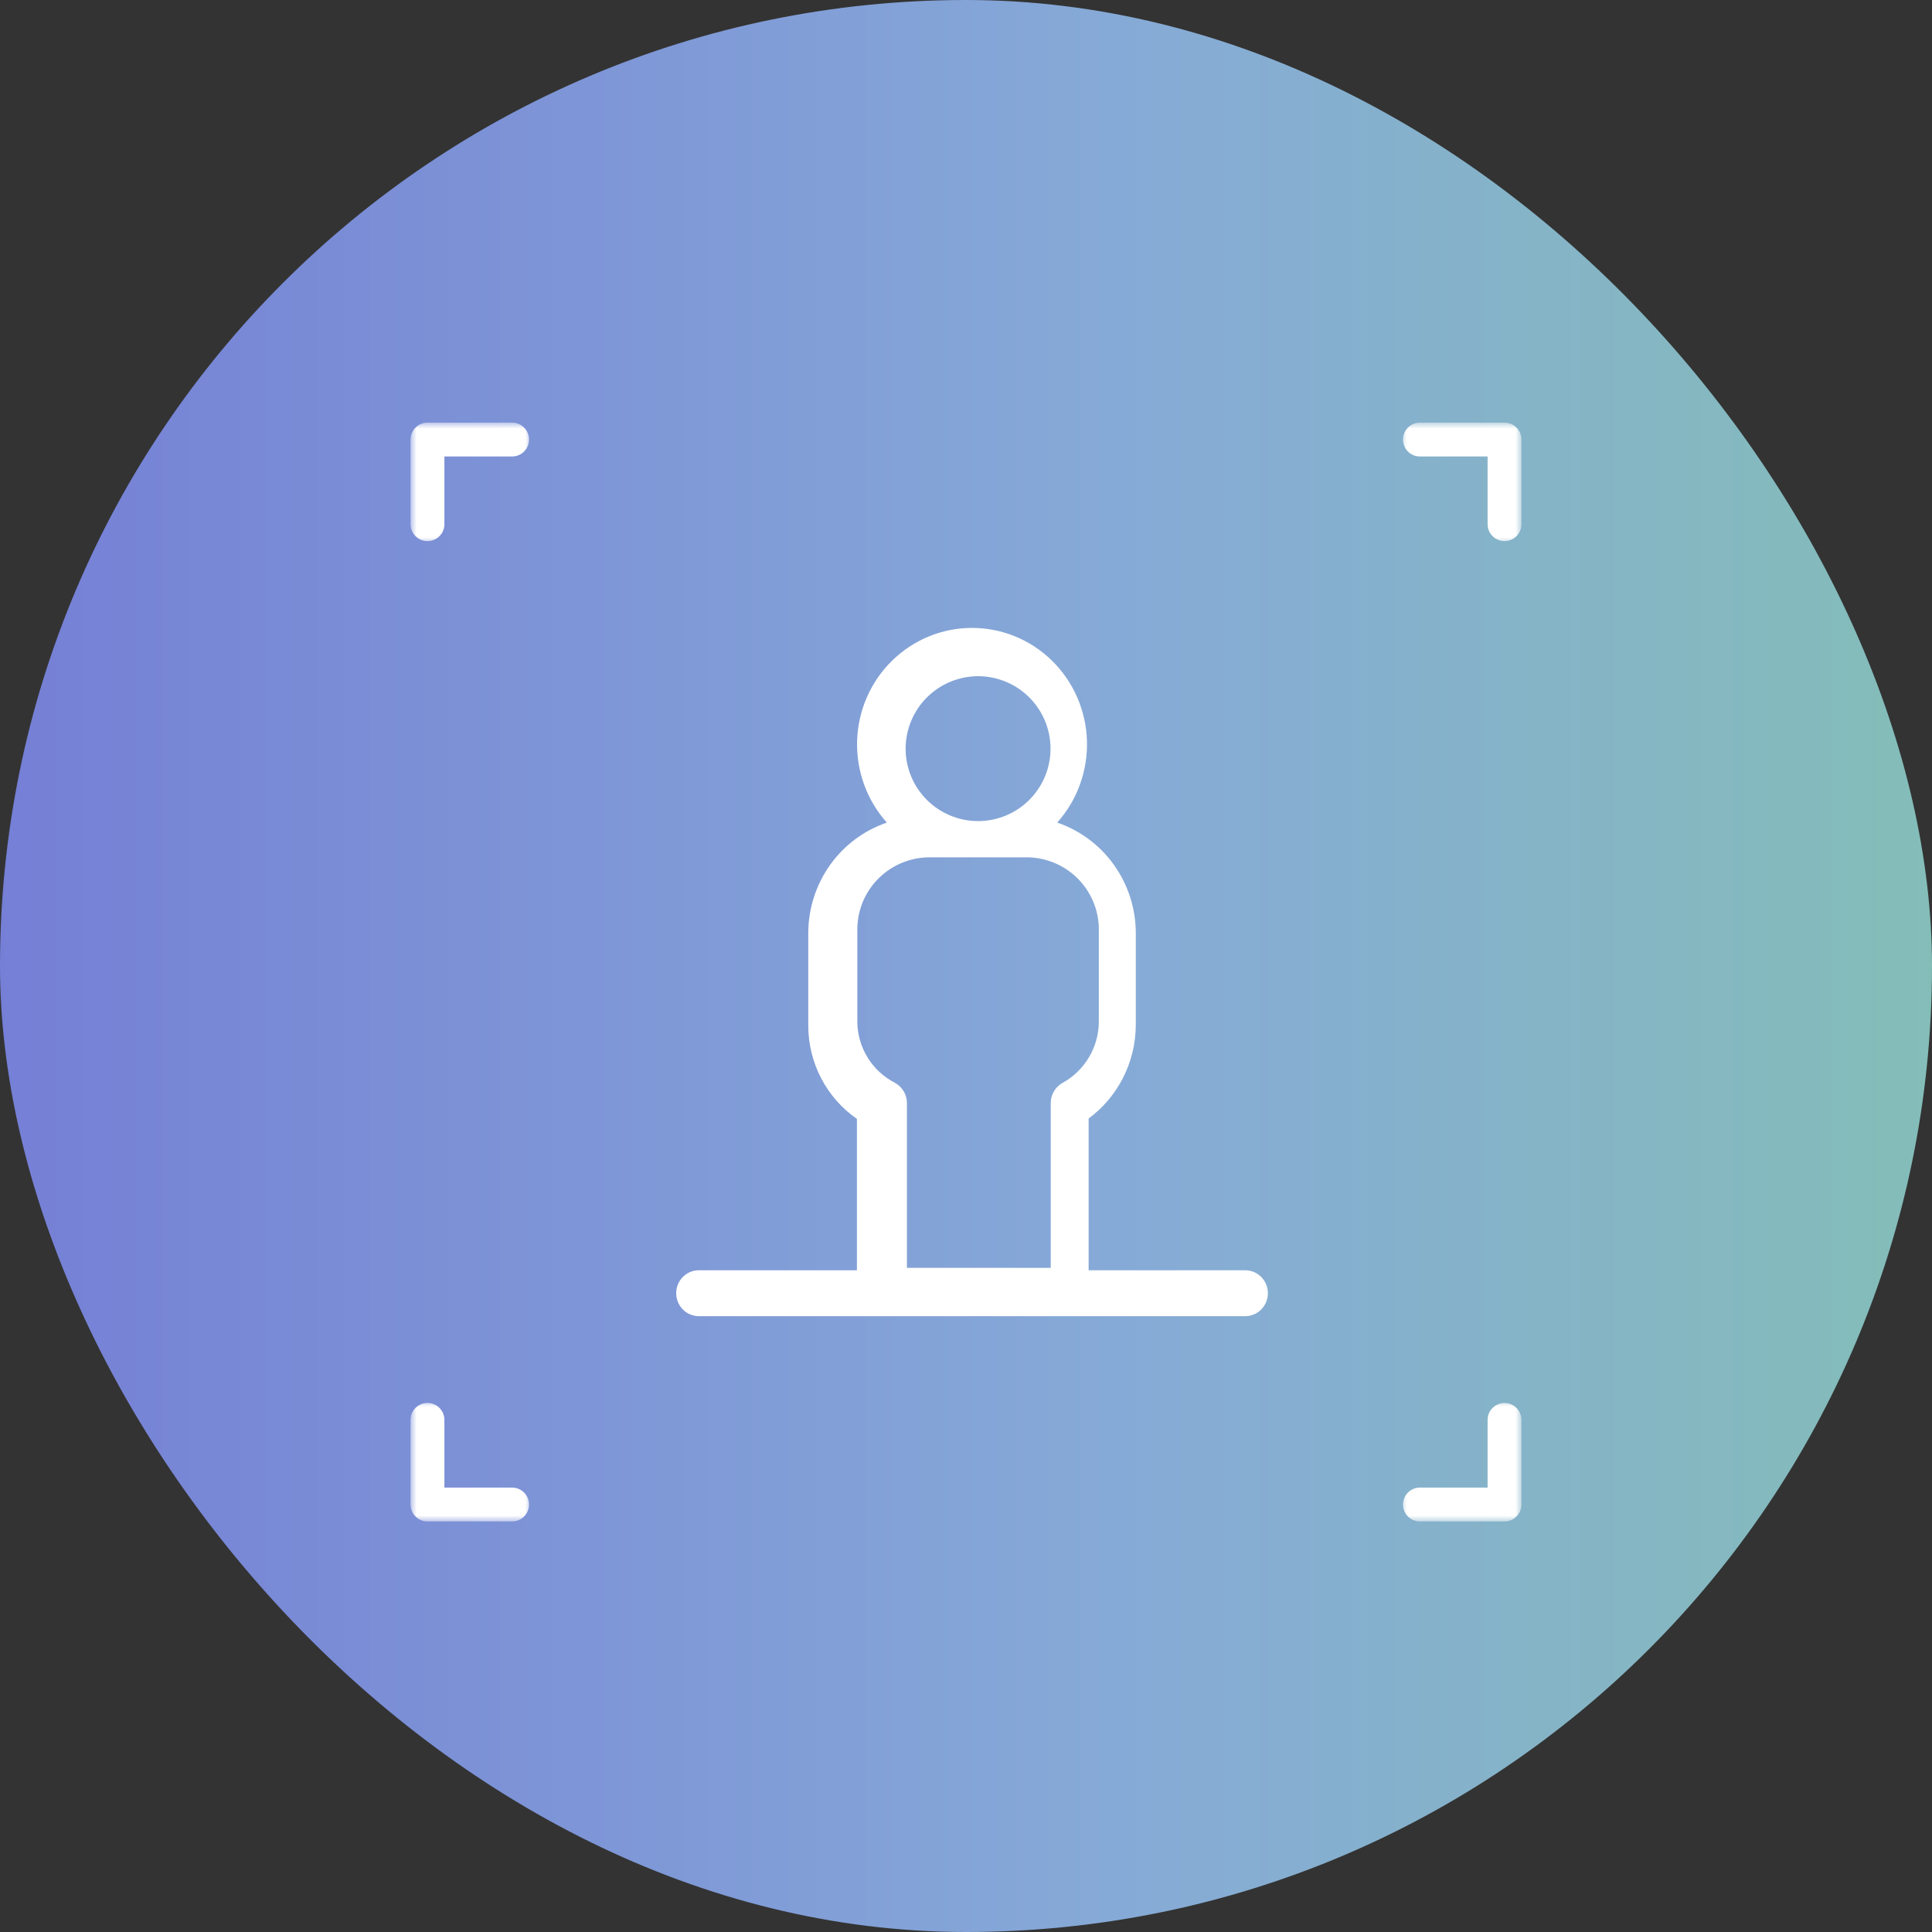 <?xml version="1.0" encoding="UTF-8"?>
<svg width="160px" height="160px" viewBox="0 0 160 160" version="1.1" xmlns="http://www.w3.org/2000/svg" xmlns:xlink="http://www.w3.org/1999/xlink">
    <rect x="0" y="0" width="160" height="160" fill="#333333" stroke="none"/>
    <title>编组 15</title>
    <defs>
        <linearGradient x1="0%" y1="50%" x2="100%" y2="50%" id="linearGradient-1">
            <stop stop-color="#757FD6" offset="0%"></stop>
            <stop stop-color="#86AAD7" offset="57.607%"></stop>
            <stop stop-color="#84BDB8" offset="100%"></stop>
        </linearGradient>
        <polygon id="path-2" points="0 0 10 0 10 10 0 10"></polygon>
        <polygon id="path-4" points="0 0 10 0 10 10 5.38402118e-15 10"></polygon>
        <polygon id="path-6" points="0 0 10 0 10 10 5.38402118e-15 10"></polygon>
        <polygon id="path-8" points="0 0 10 0 10 10 0 10"></polygon>
    </defs>
    <g id="页面-1" stroke="none" stroke-width="1" fill="none" fill-rule="evenodd">
        <g id="核心技术" transform="translate(-681, -1428)">
            <g id="编组-15" transform="translate(681, 1428)">
                <g id="编组-8" fill="url(#linearGradient-1)">
                    <rect id="矩形" x="0" y="0" width="160" height="160" rx="80"></rect>
                </g>
                <g id="人体扫描" transform="translate(34, 35)">
                    <g id="Clipped" transform="translate(82, 0)">
                        <mask id="mask-3" fill="white">
                            <use xlink:href="#path-2"></use>
                        </mask>
                        <g id="路径"></g>
                        <path d="M8.598,0 L1.59,0 C0.816,0 0.188,0.627 0.188,1.402 C0.188,2.176 0.816,2.804 1.59,2.804 L7.196,2.804 L7.196,8.411 C7.196,9.185 7.824,9.812 8.598,9.812 C9.372,9.812 10,9.185 10,8.411 L10,1.402 C10,1.03 9.852,0.673 9.589,0.411 C9.327,0.148 8.97,0 8.598,0 L8.598,0 Z" id="路径" fill="#FFFFFF" fill-rule="nonzero" mask="url(#mask-3)"></path>
                    </g>
                    <g id="Clipped">
                        <mask id="mask-5" fill="white">
                            <use xlink:href="#path-4"></use>
                        </mask>
                        <g id="路径"></g>
                        <path d="M8.411,-5.68300215e-05 L1.402,-5.68300215e-05 C0.628,-5.68300215e-05 0,0.627 0,1.402 L0,8.411 C0,9.185 0.628,9.812 1.402,9.812 C2.177,9.812 2.804,9.185 2.804,8.411 L2.804,2.804 L8.411,2.804 C9.185,2.804 9.812,2.176 9.812,1.401 C9.812,0.627 9.185,-5.68300215e-05 8.411,-5.68300215e-05 L8.411,-5.68300215e-05 Z" id="路径" fill="#FFFFFF" fill-rule="nonzero" mask="url(#mask-5)"></path>
                    </g>
                    <g id="Clipped" transform="translate(0, 81)">
                        <mask id="mask-7" fill="white">
                            <use xlink:href="#path-6"></use>
                        </mask>
                        <g id="路径"></g>
                        <path d="M8.411,7.196 L2.804,7.196 L2.804,1.59 C2.804,0.816 2.176,0.187 1.402,0.187 C0.628,0.187 0,0.816 0,1.59 L0,8.598 L0,8.597 C0,8.97 0.148,9.326 0.411,9.589 C0.674,9.852 1.03,10 1.402,10 L8.411,10 C9.185,10 9.812,9.372 9.812,8.597 C9.812,7.823 9.185,7.196 8.411,7.196 L8.411,7.196 Z" id="路径" fill="#FFFFFF" fill-rule="nonzero" mask="url(#mask-7)"></path>
                    </g>
                    <g id="Clipped" transform="translate(82, 81)">
                        <mask id="mask-9" fill="white">
                            <use xlink:href="#path-8"></use>
                        </mask>
                        <g id="路径"></g>
                        <path d="M8.598,0.188 C7.824,0.188 7.196,0.816 7.196,1.59 L7.196,7.196 L1.59,7.196 C0.816,7.196 0.188,7.824 0.188,8.597 C0.188,9.372 0.816,10 1.59,10 L8.598,10 L8.598,10 C8.97,10 9.327,9.852 9.589,9.589 C9.852,9.326 10,8.97 10,8.597 L10,1.59 C10,1.218 9.852,0.862 9.589,0.598 C9.327,0.336 8.97,0.188 8.598,0.188 L8.598,0.188 Z" id="路径" fill="#FFFFFF" fill-rule="nonzero" mask="url(#mask-9)"></path>
                    </g>
                    <path d="M69.123,70.197 L56.155,70.197 L56.155,57.632 C58.588,55.834 60.038,52.974 60.062,49.922 L60.062,42.222 C60.048,40.208 59.412,38.249 58.245,36.618 C57.078,34.987 55.438,33.765 53.553,33.124 C55.213,31.269 56.096,28.833 56.016,26.331 C55.936,23.829 54.897,21.456 53.122,19.715 C51.346,17.973 48.971,17 46.499,17 C44.028,17 41.653,17.974 39.877,19.715 C38.101,21.456 37.063,23.829 36.983,26.331 C36.902,28.833 37.786,31.269 39.445,33.124 C37.561,33.766 35.92,34.986 34.754,36.617 C33.587,38.248 32.951,40.208 32.937,42.221 L32.937,49.922 C32.935,53.018 34.444,55.915 36.966,57.662 L36.966,70.197 L23.877,70.197 C22.84,70.197 22,71.049 22,72.099 C22,73.149 22.84,74 23.877,74 L69.123,74 C70.16,74 71,73.149 71,72.099 C71,71.049 70.16,70.197 69.123,70.197 L69.123,70.197 Z M47.002,21 C48.593,21.001 50.118,21.633 51.243,22.759 C52.368,23.884 53,25.41 53,27.001 C53,28.591 52.368,30.117 51.242,31.243 C50.117,32.368 48.591,33 47.001,33 C45.41,33 43.884,32.368 42.758,31.243 C41.633,30.119 41.001,28.593 41,27.003 C41.002,25.411 41.634,23.885 42.76,22.76 C43.885,21.635 45.411,21.002 47.002,21 L47.002,21 Z M41.108,69.999 L41.108,56.349 C41.108,55.65 40.725,55.007 40.111,54.672 C39.182,54.194 38.401,53.473 37.854,52.584 C37.305,51.697 37.01,50.677 37,49.633 L37,41.899 C37.02,40.317 37.668,38.808 38.802,37.702 C39.935,36.596 41.463,35.984 43.049,36 L50.95,36 L50.949,36 C52.535,35.984 54.062,36.596 55.197,37.701 C56.331,38.807 56.98,40.317 57,41.899 L57,49.633 C56.993,50.67 56.708,51.684 56.177,52.573 C55.644,53.463 54.885,54.194 53.975,54.692 C53.382,55.034 53.017,55.665 53.018,56.349 L53.018,70 L41.108,69.999 Z" id="形状" fill="#FFFFFF" fill-rule="nonzero"></path>
                </g>
            </g>
        </g>
    </g>
</svg>